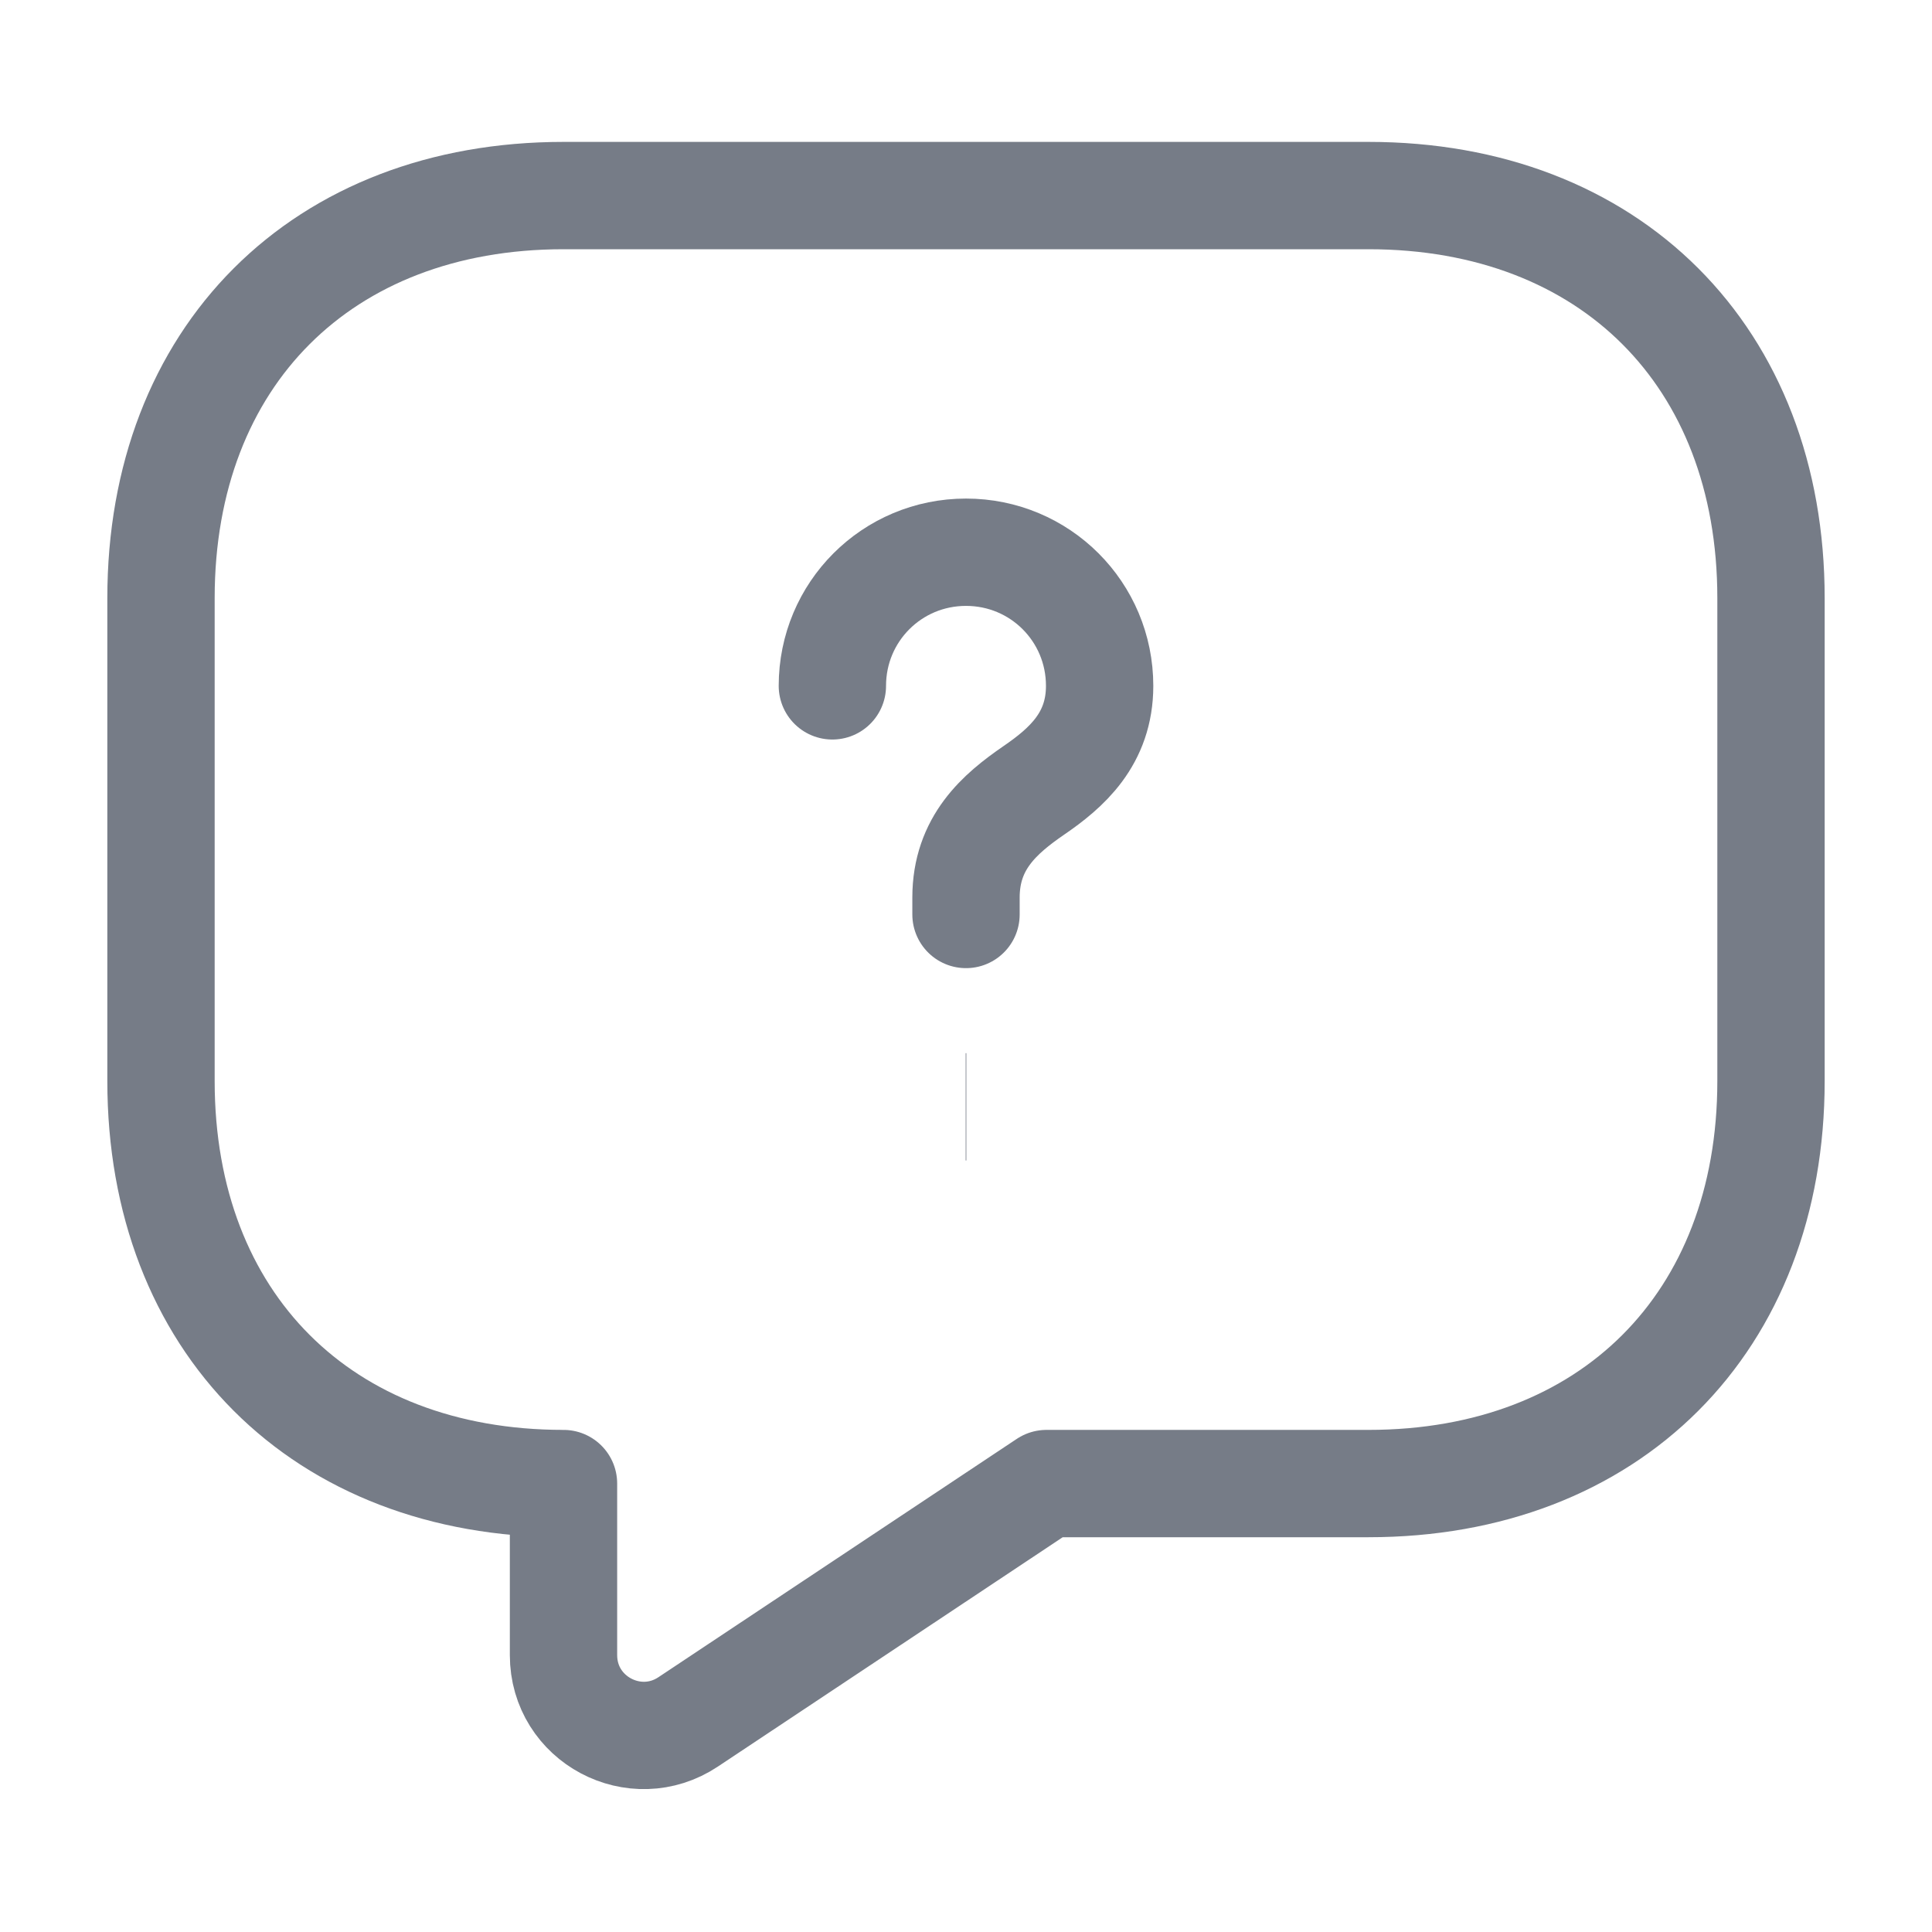 <svg width="18" height="18" viewBox="0 0 18 18" fill="none" xmlns="http://www.w3.org/2000/svg">
<path d="M12.75 13.822H9.75L6.412 16.042C5.917 16.372 5.25 16.02 5.25 15.42V13.822C3 13.822 1.5 12.322 1.5 10.072V5.572C1.5 3.322 3 1.822 5.25 1.822H12.75C15 1.822 16.5 3.322 16.5 5.572V10.072C16.5 12.322 15 13.822 12.75 13.822Z" stroke="#767C87" strokeWidth="1.2" stroke-miterlimit="10" stroke-linecap="round" stroke-linejoin="round"/>
<path d="M9 8.52V8.362C9 7.852 9.315 7.582 9.63 7.365C9.937 7.155 10.245 6.885 10.245 6.39C10.245 5.7 9.69 5.145 9 5.145C8.31 5.145 7.755 5.7 7.755 6.39" stroke="#767C87" strokeWidth="1.2" stroke-linecap="round" stroke-linejoin="round"/>
<path d="M8.997 10.312H9.003" stroke="#767C87" strokeWidth="1.2" strokeLinecap="round" strokeLinejoin="round"/>
</svg>
